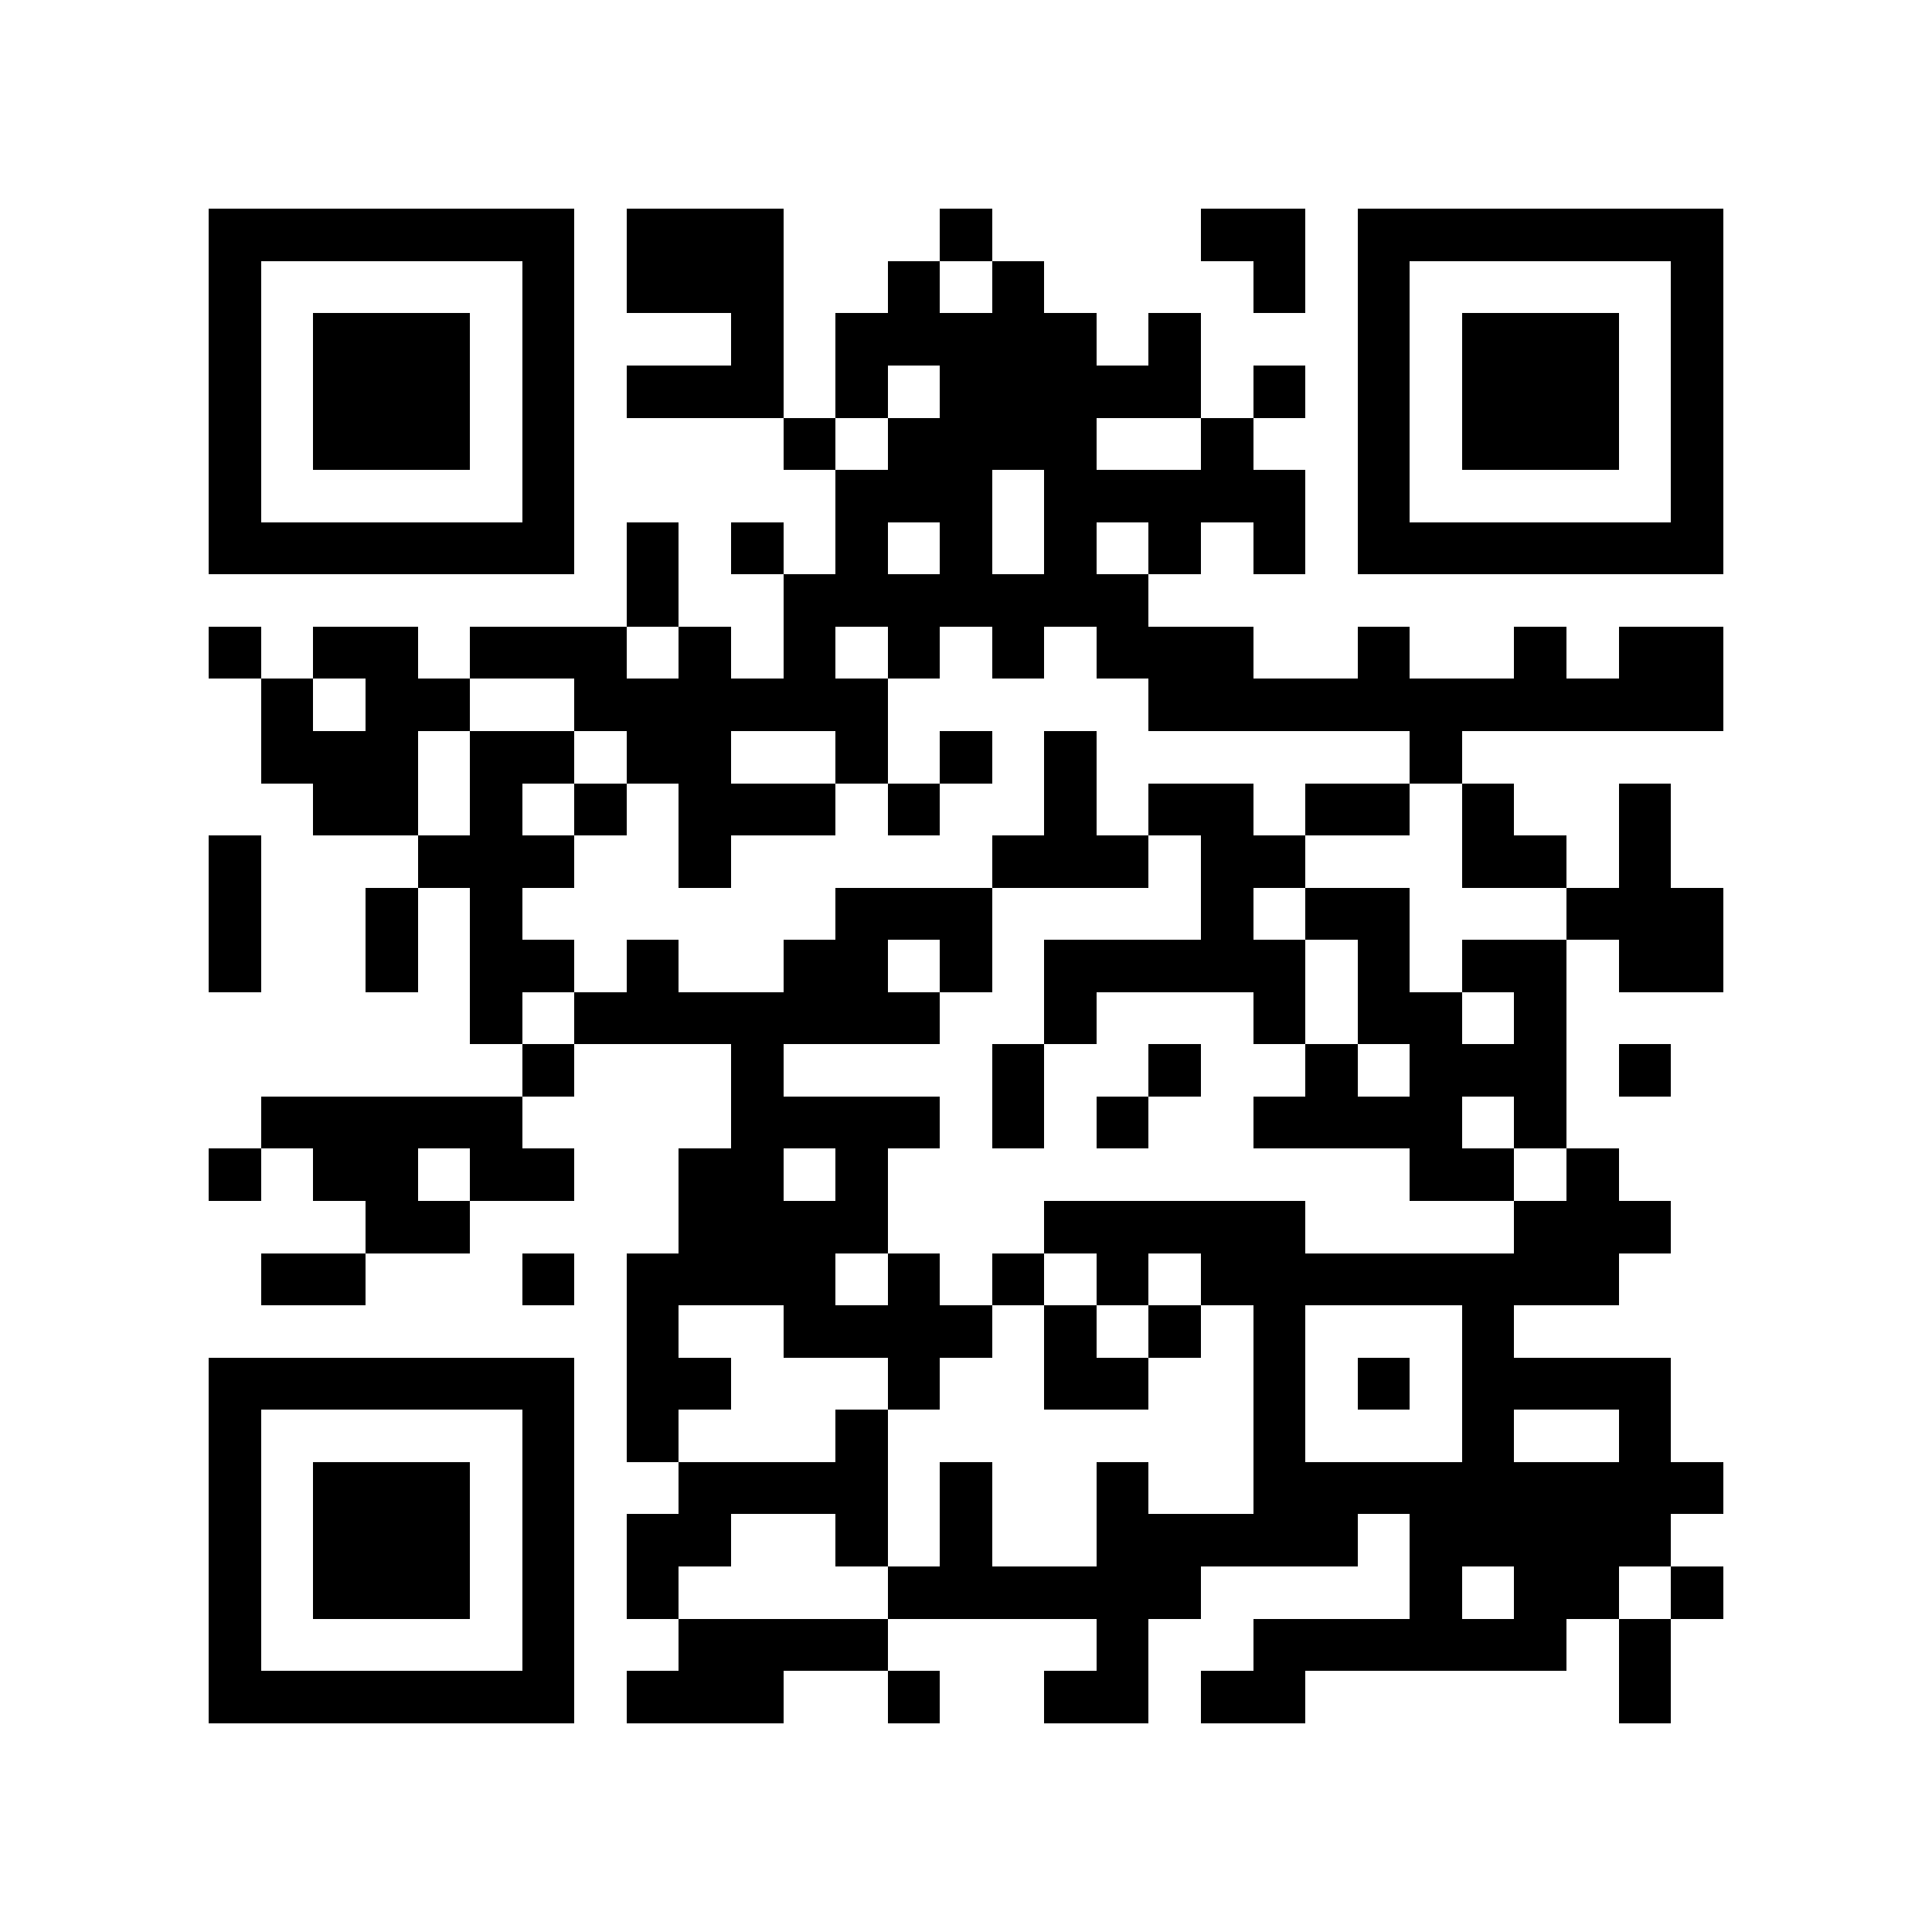 <?xml version="1.0" encoding="utf-8"?><!DOCTYPE svg PUBLIC "-//W3C//DTD SVG 1.1//EN" "http://www.w3.org/Graphics/SVG/1.1/DTD/svg11.dtd"><svg xmlns="http://www.w3.org/2000/svg" viewBox="0 0 37 37" shape-rendering="crispEdges"><path fill="#ffffff" d="M0 0h37v37H0z"/><path stroke="#000000" d="M4 4.5h7m1 0h3m3 0h1m4 0h2m1 0h7M4 5.5h1m5 0h1m1 0h3m2 0h1m1 0h1m4 0h1m1 0h1m5 0h1M4 6.5h1m1 0h3m1 0h1m3 0h1m1 0h5m1 0h1m3 0h1m1 0h3m1 0h1M4 7.5h1m1 0h3m1 0h1m1 0h3m1 0h1m1 0h5m1 0h1m1 0h1m1 0h3m1 0h1M4 8.5h1m1 0h3m1 0h1m4 0h1m1 0h4m2 0h1m2 0h1m1 0h3m1 0h1M4 9.5h1m5 0h1m5 0h3m1 0h5m1 0h1m5 0h1M4 10.5h7m1 0h1m1 0h1m1 0h1m1 0h1m1 0h1m1 0h1m1 0h1m1 0h7M12 11.5h1m2 0h7M4 12.5h1m1 0h2m1 0h3m1 0h1m1 0h1m1 0h1m1 0h1m1 0h3m2 0h1m2 0h1m1 0h2M5 13.5h1m1 0h2m2 0h6m5 0h11M5 14.5h3m1 0h2m1 0h2m2 0h1m1 0h1m1 0h1m6 0h1M6 15.5h2m1 0h1m1 0h1m1 0h3m1 0h1m2 0h1m1 0h2m1 0h2m1 0h1m2 0h1M4 16.5h1m3 0h3m2 0h1m5 0h3m1 0h2m3 0h2m1 0h1M4 17.5h1m2 0h1m1 0h1m6 0h3m4 0h1m1 0h2m3 0h3M4 18.5h1m2 0h1m1 0h2m1 0h1m2 0h2m1 0h1m1 0h5m1 0h1m1 0h2m1 0h2M9 19.5h1m1 0h7m2 0h1m3 0h1m1 0h2m1 0h1M10 20.5h1m3 0h1m4 0h1m2 0h1m2 0h1m1 0h3m1 0h1M5 21.5h5m4 0h4m1 0h1m1 0h1m2 0h4m1 0h1M4 22.5h1m1 0h2m1 0h2m2 0h2m1 0h1m10 0h2m1 0h1M7 23.5h2m4 0h4m3 0h5m4 0h3M5 24.5h2m3 0h1m1 0h4m1 0h1m1 0h1m1 0h1m1 0h8M12 25.5h1m2 0h4m1 0h1m1 0h1m1 0h1m3 0h1M4 26.5h7m1 0h2m3 0h1m2 0h2m2 0h1m1 0h1m1 0h4M4 27.5h1m5 0h1m1 0h1m3 0h1m7 0h1m3 0h1m2 0h1M4 28.5h1m1 0h3m1 0h1m2 0h4m1 0h1m2 0h1m2 0h9M4 29.5h1m1 0h3m1 0h1m1 0h2m2 0h1m1 0h1m2 0h5m1 0h5M4 30.5h1m1 0h3m1 0h1m1 0h1m4 0h6m4 0h1m1 0h2m1 0h1M4 31.5h1m5 0h1m2 0h4m4 0h1m2 0h6m1 0h1M4 32.5h7m1 0h3m2 0h1m2 0h2m1 0h2m6 0h1"/></svg>

